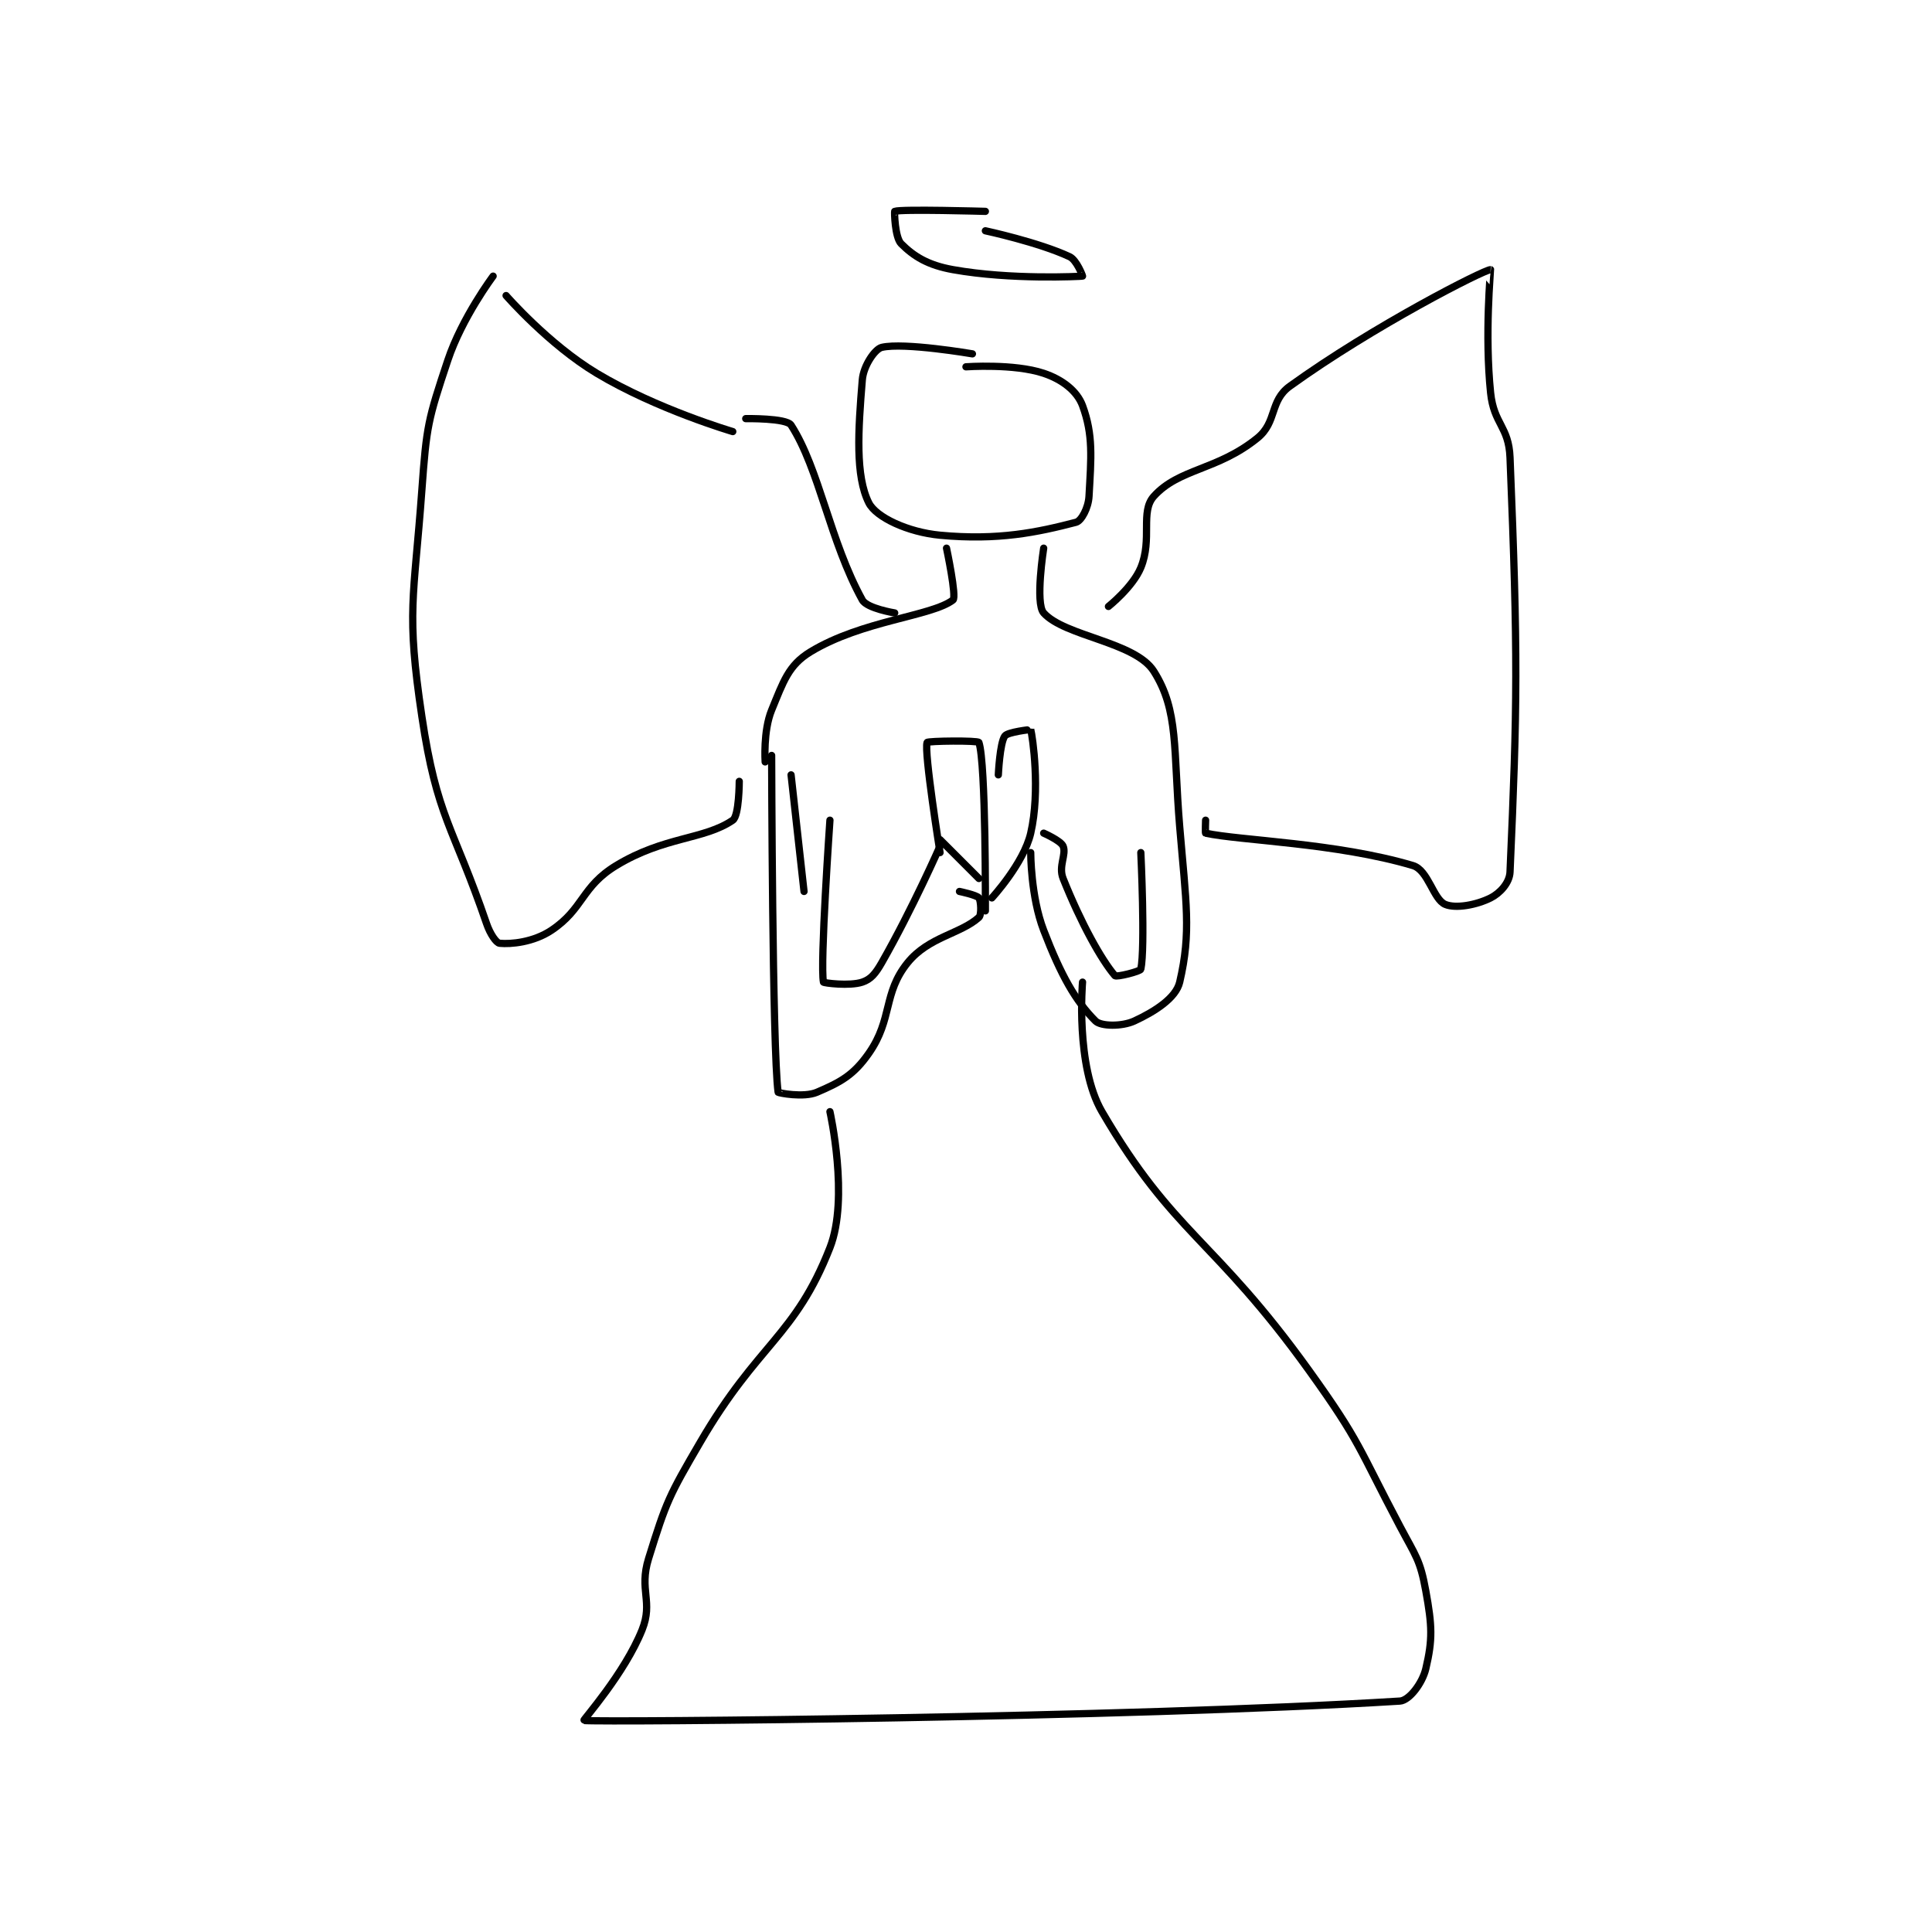 <?xml version="1.0" encoding="utf-8"?>
<!DOCTYPE svg PUBLIC "-//W3C//DTD SVG 1.1//EN" "http://www.w3.org/Graphics/SVG/1.1/DTD/svg11.dtd">
<svg viewBox="0 0 800 800" preserveAspectRatio="xMinYMin meet" xmlns="http://www.w3.org/2000/svg" version="1.1">
<g fill="none" stroke="black" stroke-linecap="round" stroke-linejoin="round" stroke-width="1.119">
<g transform="translate(174.692,87.52) scale(2.682) translate(-189,-121)">
<path id="0" d="M200 131 C200 131 195.201 137.398 193 144 C189.938 153.185 189.72 154.103 189 164 C187.758 181.071 186.56 182.652 189 199 C191.335 214.644 193.783 215.782 199 231 C199.543 232.583 200.492 233.949 201 234 C202.724 234.172 206.213 233.858 209 232 C213.976 228.682 213.615 225.269 219 222 C226.455 217.474 232.571 218.03 237 215 C237.992 214.321 238 209 238 209 "/>
<path id="1" d="M202 134 C202 134 208.559 141.535 216 146 C225.267 151.56 237 155 237 155 "/>
<path id="2" d="M274 143 C274 143 263.438 141.191 260 142 C258.957 142.245 257.182 144.819 257 147 C256.345 154.858 255.919 161.837 258 166 C259.121 168.242 264.046 170.536 269 171 C277.99 171.843 284.104 170.538 290 169 C290.834 168.782 291.901 166.773 292 165 C292.334 158.986 292.671 155.534 291 151 C290.162 148.725 287.853 146.951 285 146 C280.41 144.47 273 145 273 145 "/>
<path id="3" d="M270 173 C270 173 271.602 180.541 271 181 C267.679 183.53 256.998 184.144 249 189 C245.586 191.073 244.812 193.6 243 198 C241.671 201.226 242 206 242 206 "/>
<path id="4" d="M285 173 C285 173 283.662 181.504 285 183 C288.24 186.621 299.103 187.448 302 192 C305.88 198.098 305.007 204.081 306 216 C306.98 227.756 307.809 232.247 306 240 C305.425 242.466 302.116 244.562 299 246 C297.086 246.883 293.839 246.839 293 246 C289.922 242.922 287.686 238.984 285 232 C282.991 226.778 283 220 283 220 "/>
<path id="5" d="M246 208 L248 226 "/>
<path id="6" d="M243 205 C243 205 243.105 250.351 244 257 C244.014 257.103 247.947 257.88 250 257 C253.617 255.45 255.626 254.391 258 251 C261.724 245.68 260.157 241.747 264 237 C267.241 232.996 272.193 232.552 275 230 C275.441 229.599 275.312 227.416 275 227 C274.662 226.55 272 226 272 226 "/>
<path id="7" d="M252 215 C252 215 250.451 237.253 251 240 C251.027 240.133 255.033 240.656 257 240 C258.311 239.563 259.036 238.687 260 237 C264.732 228.719 269 219 269 219 "/>
<path id="8" d="M276 229 C276 229 276.098 206.171 275 203 C274.885 202.667 267.086 202.755 267 203 C266.501 204.413 269 220 269 220 "/>
<path id="9" d="M269 218 L275 224 "/>
<path id="10" d="M278 208 C278 208 278.223 203.087 279 202 C279.446 201.375 282.999 200.995 283 201 C283.286 202.071 284.512 210.448 283 217 C281.924 221.662 277 227 277 227 "/>
<path id="11" d="M285 217 C285 217 287.641 218.161 288 219 C288.547 220.276 287.236 222.091 288 224 C290.78 230.949 293.916 236.568 296 239 C296.232 239.27 299.928 238.34 300 238 C300.7 234.674 300 220 300 220 "/>
<path id="12" d="M252 260 C252 260 254.995 273.364 252 281 C246.604 294.761 240.938 295.679 232 311 C227.138 319.335 226.747 320.149 224 329 C222.483 333.888 224.749 335.627 223 340 C220.3 346.751 213.816 353.983 214 354 C217.007 354.283 297.577 353.611 340 351 C341.448 350.911 343.475 348.232 344 346 C345.061 341.492 344.982 339.4 344 334 C343.122 329.173 342.478 328.681 340 324 C333.576 311.865 333.985 311.11 326 300 C311.231 279.452 305.1 279.029 294 260 C289.885 252.945 291 240 291 240 "/>
<path id="13" d="M276 121 C276 121 262.985 120.621 262 121 C261.935 121.025 262.023 125.023 263 126 C264.954 127.954 267.126 129.308 271 130 C279.97 131.602 290.598 131.045 291 131 C291.034 130.996 290.099 128.513 289 128 C284.193 125.757 276 124 276 124 "/>
<path id="14" d="M239 153 C239 153 245.292 152.899 246 154 C250.385 160.821 251.981 171.903 257 181 C257.722 182.309 262 183 262 183 "/>
<path id="15" d="M295 182 C295 182 298.759 179.013 300 176 C301.82 171.579 299.865 167.373 302 165 C305.904 160.663 311.8 161.019 318 156 C321.055 153.527 319.857 150.27 323 148 C335.832 138.732 353.058 129.97 354 130 C354.019 130.001 353.068 139.993 354 149 C354.506 153.888 356.804 154.158 357 159 C358.241 189.614 358.141 197.13 357 223 C356.926 224.67 355.457 226.271 354 227 C351.814 228.093 348.631 228.679 347 228 C345.142 227.226 344.389 222.71 342 222 C330.207 218.494 315.261 218.151 310 217 C309.93 216.985 310 215 310 215 "/>
</g>
</g>
</svg>
